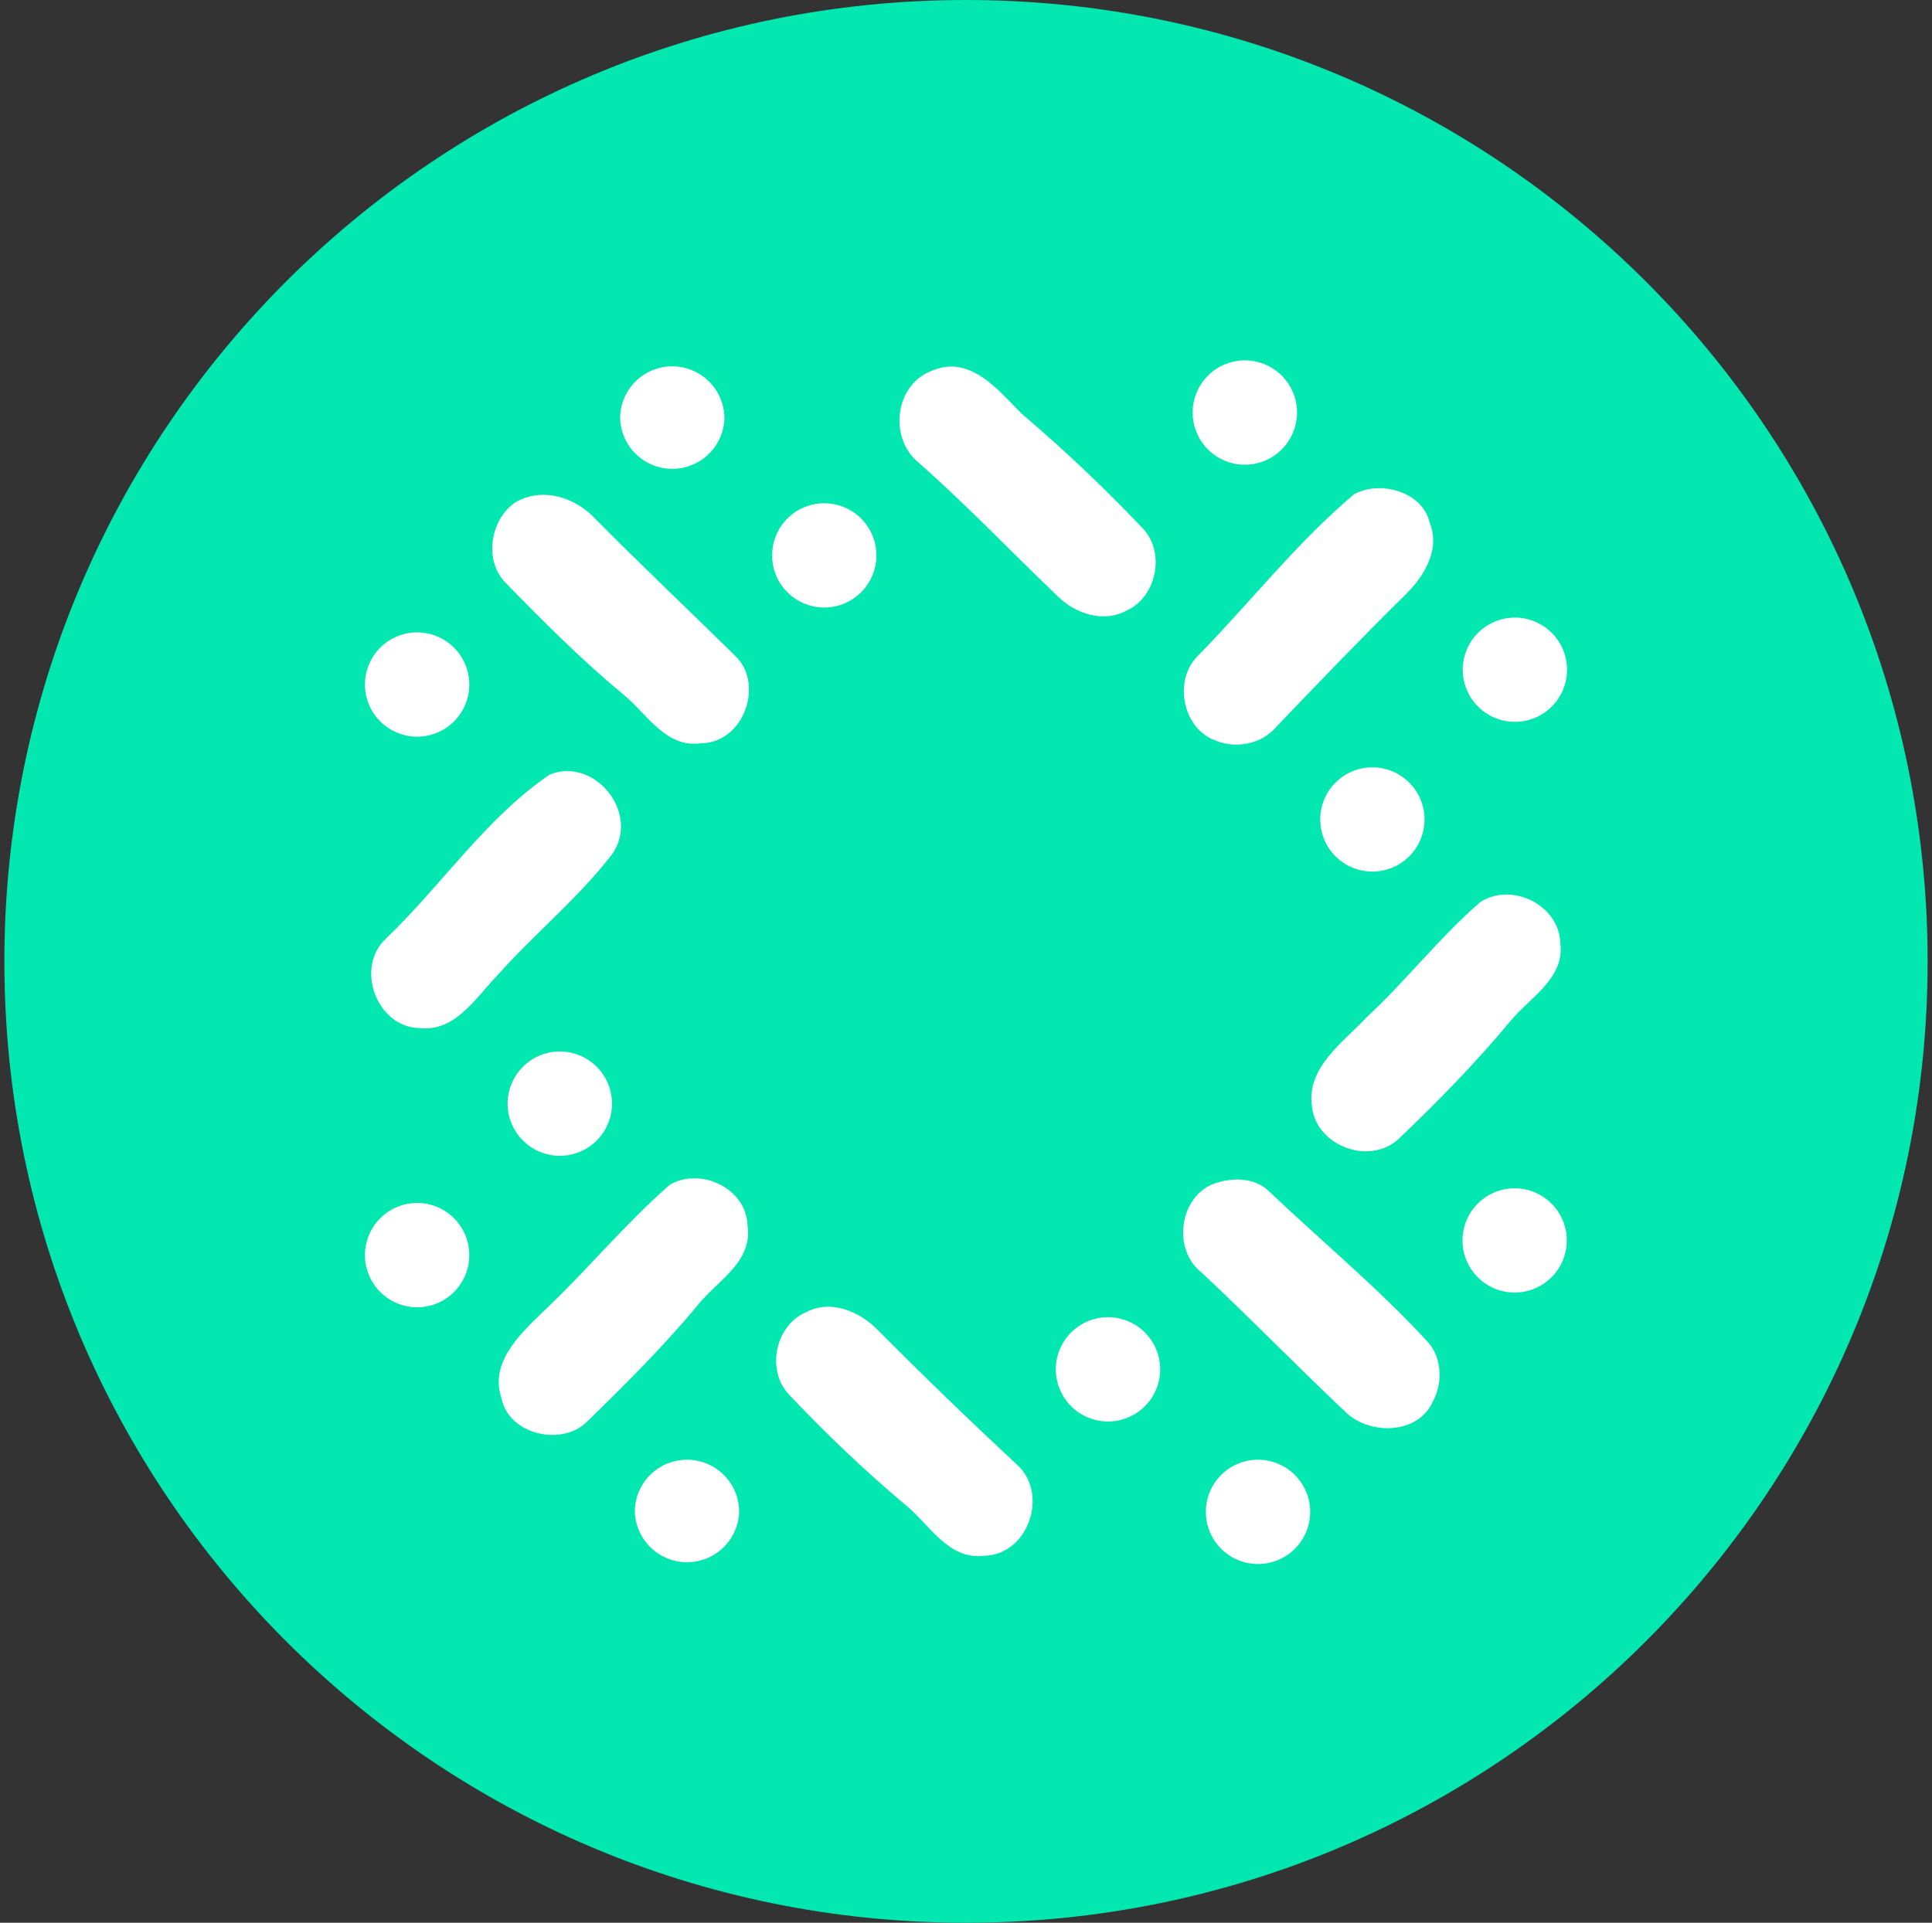 <svg width="221" height="220" viewBox="0 0 221 220" fill="none" xmlns="http://www.w3.org/2000/svg">
<rect x="0" y="0" width="221" height="220" fill="#333333" stroke="none"/>
<g clip-path="url(#clip0_2_19926)">
<path d="M110.5 220C171.251 220 220.5 170.751 220.5 110C220.5 49.249 171.251 0 110.5 0C49.749 0 0.5 49.249 0.5 110C0.5 170.751 49.749 220 110.5 220Z" fill="#03E8B0"/>
<path d="M106.541 42.44C110.968 40.515 114.131 44.599 116.867 47.335C121.748 51.48 126.396 55.887 130.796 60.535C133.319 63.292 132.294 68.331 128.864 69.864C126.224 71.308 122.999 70.222 120.978 68.214C115.664 63.127 110.583 57.785 105.069 52.924C101.646 50.126 102.347 44.055 106.541 42.44ZM154.899 56.54C157.904 54.925 162.716 56.238 163.548 59.82C164.82 63.003 162.778 66.145 160.537 68.269C155.621 73.116 150.843 78.1 146.065 83.092C144.326 85.195 141.252 85.759 138.791 84.625C135.237 83.153 134.274 77.819 136.956 75.11C142.985 68.977 148.306 62.102 154.899 56.547V56.54ZM58.869 57.53C61.997 55.64 65.868 56.891 68.185 59.455C73.396 64.715 78.772 69.795 84.032 74.972C87.517 78.19 85.084 85.01 80.223 85.037C76.153 85.656 73.994 81.634 71.272 79.434C66.501 75.481 62.128 71.081 57.797 66.647C55.349 64.124 56.078 59.49 58.876 57.53H58.869ZM62.912 88.605C68.157 86.577 73.279 93.191 70.007 97.749C66.136 102.795 61.097 106.858 56.876 111.623C54.38 114.187 52.063 118.133 47.904 117.632C43.043 117.446 40.602 110.688 44.136 107.408C50.523 101.297 55.59 93.569 62.919 88.599L62.912 88.605ZM169.309 103.228C172.919 100.87 178.364 103.552 178.481 107.903C179.01 111.987 174.954 114.146 172.719 116.896C168.787 121.626 164.469 126.04 160.014 130.288C156.756 133.362 150.678 131.203 150.094 126.748C149.331 122.148 153.648 119.295 156.371 116.353C160.881 112.166 164.689 107.237 169.309 103.228ZM76.6 135.575C80.106 133.478 85.421 135.967 85.503 140.223C86.156 144.334 82.093 146.513 79.872 149.257C75.954 154 71.581 158.352 67.167 162.649C64.3 165.55 58.182 164.155 57.37 159.995C55.982 155.973 59.392 152.735 61.99 150.212C67.03 145.496 71.409 140.106 76.6 135.575ZM138.901 135.417C140.84 134.75 143.301 134.695 144.937 136.098C151.008 141.866 157.471 147.222 163.177 153.382C164.937 155.169 165.095 158.16 163.926 160.305C162.276 164.162 156.625 164.258 153.882 161.528C148.34 156.303 143.019 150.81 137.451 145.606C134.082 142.993 134.872 136.93 138.894 135.417H138.901ZM92.151 150.164C95.039 148.603 98.435 150.082 100.511 152.282C105.713 157.511 111.017 162.639 116.42 167.661C119.995 171.057 117.575 177.953 112.535 178.008C108.465 178.489 106.348 174.447 103.619 172.233C98.908 168.256 94.431 164.009 90.212 159.514C87.641 156.778 88.686 151.677 92.151 150.164ZM82.87 47.678C82.87 49.261 82.241 50.779 81.122 51.898C80.003 53.017 78.485 53.646 76.902 53.646C75.32 53.646 73.802 53.017 72.683 51.898C71.564 50.779 70.935 49.261 70.935 47.678C70.987 46.132 71.639 44.666 72.751 43.59C73.864 42.515 75.351 41.913 76.899 41.913C78.447 41.913 79.934 42.515 81.046 43.59C82.159 44.666 82.811 46.132 82.863 47.678H82.87ZM100.25 63.546C100.25 65.128 99.621 66.645 98.503 67.763C97.385 68.882 95.868 69.51 94.286 69.51C92.704 69.51 91.187 68.882 90.069 67.763C88.95 66.645 88.322 65.128 88.322 63.546C88.322 61.964 88.95 60.447 90.069 59.329C91.187 58.21 92.704 57.582 94.286 57.582C95.868 57.582 97.385 58.21 98.503 59.329C99.621 60.447 100.25 61.964 100.25 63.546ZM53.679 78.121C53.706 78.921 53.572 79.719 53.284 80.466C52.997 81.213 52.562 81.895 52.005 82.471C51.449 83.047 50.782 83.504 50.045 83.817C49.308 84.13 48.515 84.291 47.715 84.291C46.914 84.291 46.121 84.13 45.384 83.817C44.647 83.504 43.98 83.047 43.424 82.471C42.867 81.895 42.432 81.213 42.145 80.466C41.858 79.719 41.723 78.921 41.751 78.121C41.803 76.574 42.454 75.108 43.567 74.033C44.68 72.957 46.167 72.356 47.715 72.356C49.262 72.356 50.749 72.957 51.862 74.033C52.975 75.108 53.626 76.574 53.679 78.121ZM148.361 47.204C148.361 48.787 147.732 50.305 146.613 51.424C145.494 52.543 143.976 53.172 142.394 53.172C140.811 53.172 139.293 52.543 138.174 51.424C137.055 50.305 136.426 48.787 136.426 47.204C136.426 45.62 137.055 44.102 138.175 42.982C139.295 41.862 140.813 41.233 142.397 41.233C143.981 41.233 145.499 41.862 146.619 42.982C147.739 44.102 148.368 45.62 148.368 47.204H148.361ZM179.251 76.629C179.251 78.211 178.622 79.728 177.504 80.846C176.385 81.965 174.868 82.593 173.286 82.593C171.705 82.593 170.188 81.965 169.069 80.846C167.951 79.728 167.322 78.211 167.322 76.629C167.322 75.047 167.951 73.53 169.069 72.412C170.188 71.293 171.705 70.665 173.286 70.665C174.868 70.665 176.385 71.293 177.504 72.412C178.622 73.53 179.251 75.047 179.251 76.629ZM162.95 93.762C162.95 95.343 162.322 96.86 161.203 97.979C160.085 99.097 158.568 99.726 156.986 99.726C155.404 99.726 153.887 99.097 152.769 97.979C151.65 96.86 151.022 95.343 151.022 93.762C151.022 92.18 151.65 90.663 152.769 89.544C153.887 88.426 155.404 87.797 156.986 87.797C158.568 87.797 160.085 88.426 161.203 89.544C162.322 90.663 162.95 92.18 162.95 93.762ZM179.223 141.928C179.223 143.51 178.595 145.027 177.476 146.145C176.358 147.264 174.841 147.892 173.259 147.892C171.677 147.892 170.16 147.264 169.042 146.145C167.923 145.027 167.295 143.51 167.295 141.928C167.295 140.346 167.923 138.829 169.042 137.711C170.16 136.592 171.677 135.964 173.259 135.964C174.841 135.964 176.358 136.592 177.476 137.711C178.595 138.829 179.223 140.346 179.223 141.928ZM132.707 156.475C132.734 157.276 132.6 158.073 132.312 158.82C132.025 159.568 131.59 160.25 131.033 160.825C130.477 161.401 129.81 161.859 129.073 162.172C128.336 162.484 127.543 162.645 126.743 162.645C125.942 162.645 125.149 162.484 124.412 162.172C123.675 161.859 123.009 161.401 122.452 160.825C121.896 160.25 121.461 159.568 121.173 158.82C120.886 158.073 120.751 157.276 120.779 156.475C120.831 154.929 121.483 153.463 122.595 152.387C123.708 151.312 125.195 150.71 126.743 150.71C128.29 150.71 129.777 151.312 130.89 152.387C132.003 153.463 132.654 154.929 132.707 156.475ZM149.867 172.783C149.894 173.583 149.76 174.381 149.472 175.128C149.185 175.875 148.75 176.557 148.193 177.133C147.637 177.709 146.97 178.166 146.233 178.479C145.496 178.792 144.703 178.953 143.903 178.953C143.102 178.953 142.309 178.792 141.572 178.479C140.835 178.166 140.169 177.709 139.612 177.133C139.056 176.557 138.621 175.875 138.333 175.128C138.046 174.381 137.911 173.583 137.939 172.783C137.991 171.236 138.643 169.77 139.755 168.695C140.868 167.619 142.355 167.018 143.903 167.018C145.45 167.018 146.937 167.619 148.05 168.695C149.163 169.77 149.814 171.236 149.867 172.783ZM84.554 172.783C84.554 174.366 83.925 175.883 82.806 177.003C81.687 178.122 80.169 178.75 78.587 178.75C77.004 178.75 75.486 178.122 74.367 177.003C73.248 175.883 72.619 174.366 72.619 172.783C72.672 171.236 73.323 169.77 74.436 168.695C75.549 167.619 77.036 167.018 78.583 167.018C80.131 167.018 81.618 167.619 82.731 168.695C83.844 169.77 84.495 171.236 84.547 172.783H84.554ZM70 126.074C70.027 126.874 69.893 127.672 69.605 128.419C69.318 129.167 68.883 129.848 68.326 130.424C67.77 131 67.103 131.458 66.366 131.77C65.629 132.083 64.837 132.244 64.036 132.244C63.235 132.244 62.443 132.083 61.706 131.77C60.968 131.458 60.302 131 59.745 130.424C59.189 129.848 58.754 129.167 58.466 128.419C58.179 127.672 58.045 126.874 58.072 126.074C58.124 124.527 58.776 123.062 59.888 121.986C61.001 120.91 62.488 120.309 64.036 120.309C65.583 120.309 67.07 120.91 68.183 121.986C69.296 123.062 69.947 124.527 70 126.074ZM53.679 143.406C53.706 144.206 53.572 145.004 53.284 145.751C52.997 146.498 52.562 147.18 52.005 147.756C51.449 148.332 50.782 148.789 50.045 149.102C49.308 149.415 48.515 149.576 47.715 149.576C46.914 149.576 46.121 149.415 45.384 149.102C44.647 148.789 43.98 148.332 43.424 147.756C42.867 147.18 42.432 146.498 42.145 145.751C41.858 145.004 41.723 144.206 41.751 143.406C41.803 141.859 42.454 140.393 43.567 139.318C44.68 138.242 46.167 137.641 47.715 137.641C49.262 137.641 50.749 138.242 51.862 139.318C52.975 140.393 53.626 141.859 53.679 143.406Z" fill="white"/>
</g>
<defs>
<clipPath id="clip0_2_19926">
<rect width="220" height="220" fill="white" transform="translate(0.5)"/>
</clipPath>
</defs>
</svg>
